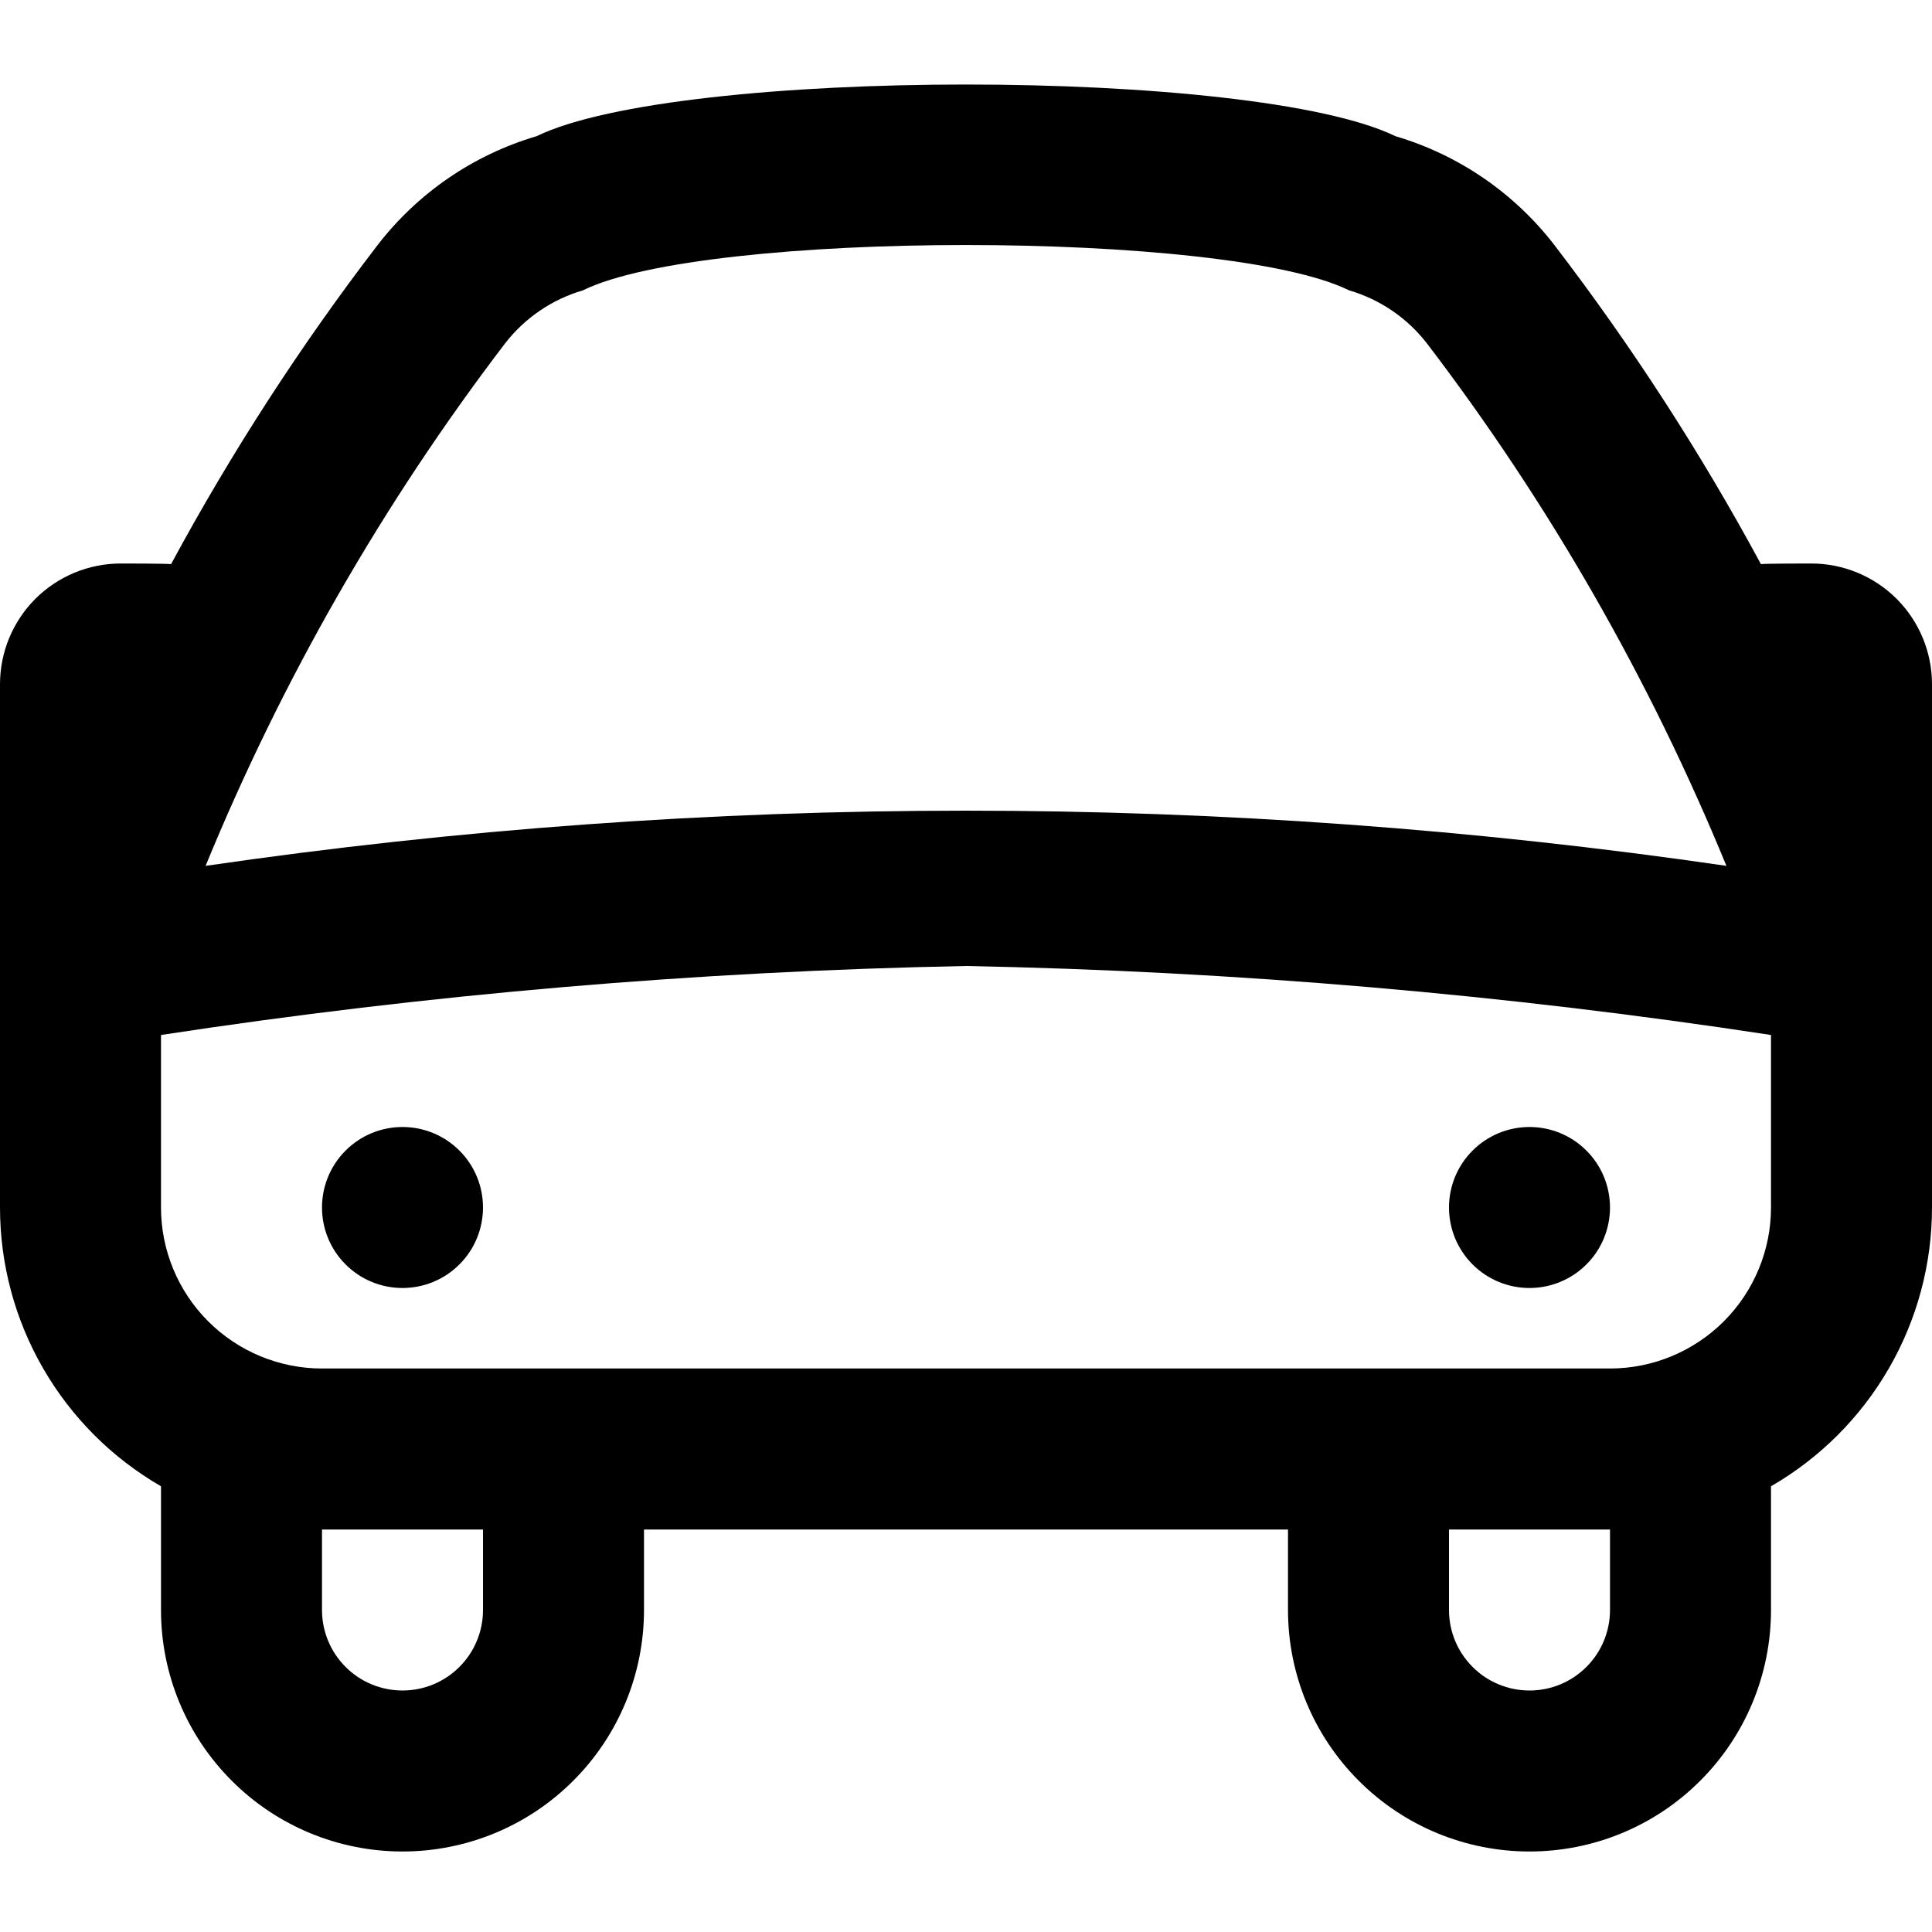 <svg width="24" height="24" viewBox="0 0 24 24" fill="none" xmlns="http://www.w3.org/2000/svg">
<g clip-path="url(#clip0_69_638)">
<path d="M24 8.5C24 8.102 23.842 7.721 23.561 7.439C23.279 7.158 22.898 7 22.5 7C22.5 7 21.916 7 21.875 7.008C21.127 5.623 20.27 4.299 19.313 3.049C18.813 2.399 18.121 1.924 17.335 1.692C15.574 0.836 8.426 0.836 6.665 1.692C5.879 1.924 5.187 2.399 4.687 3.049C3.729 4.299 2.873 5.623 2.125 7.008C2.084 7 1.5 7 1.5 7C1.102 7 0.721 7.158 0.439 7.439C0.158 7.721 0 8.102 0 8.5L0 15C0 15.702 0.185 16.392 0.536 16.999C0.887 17.607 1.392 18.112 2 18.463V20C2 20.796 2.316 21.559 2.879 22.121C3.441 22.684 4.204 23 5 23C5.796 23 6.559 22.684 7.121 22.121C7.684 21.559 8 20.796 8 20V19H16V20C16 20.796 16.316 21.559 16.879 22.121C17.441 22.684 18.204 23 19 23C19.796 23 20.559 22.684 21.121 22.121C21.684 21.559 22 20.796 22 20V18.463C22.608 18.112 23.113 17.607 23.464 16.999C23.815 16.392 24 15.702 24 15V8.5ZM6.274 4.266C6.519 3.95 6.857 3.719 7.241 3.607C8.76 2.856 15.241 2.856 16.759 3.607C17.143 3.719 17.481 3.95 17.726 4.266C19.245 6.257 20.495 8.439 21.446 10.756C15.182 9.842 8.818 9.842 2.554 10.756C3.505 8.439 4.755 6.257 6.274 4.266ZM6 20C6 20.265 5.895 20.52 5.707 20.707C5.52 20.895 5.265 21 5 21C4.735 21 4.48 20.895 4.293 20.707C4.105 20.52 4 20.265 4 20V19H6V20ZM20 20C20 20.265 19.895 20.52 19.707 20.707C19.52 20.895 19.265 21 19 21C18.735 21 18.48 20.895 18.293 20.707C18.105 20.52 18 20.265 18 20V19H20V20ZM20 17H4C3.47 17 2.961 16.789 2.586 16.414C2.211 16.039 2 15.53 2 15V12.857C5.311 12.351 8.651 12.065 12 12C15.349 12.065 18.689 12.351 22 12.857V15C22 15.53 21.789 16.039 21.414 16.414C21.039 16.789 20.53 17 20 17ZM6 15C6 15.265 5.895 15.52 5.707 15.707C5.52 15.895 5.265 16 5 16C4.735 16 4.48 15.895 4.293 15.707C4.105 15.52 4 15.265 4 15C4 14.735 4.105 14.48 4.293 14.293C4.48 14.105 4.735 14 5 14C5.265 14 5.52 14.105 5.707 14.293C5.895 14.48 6 14.735 6 15ZM20 15C20 15.265 19.895 15.52 19.707 15.707C19.52 15.895 19.265 16 19 16C18.735 16 18.48 15.895 18.293 15.707C18.105 15.52 18 15.265 18 15C18 14.735 18.105 14.48 18.293 14.293C18.48 14.105 18.735 14 19 14C19.265 14 19.52 14.105 19.707 14.293C19.895 14.48 20 14.735 20 15Z" fill="black"/>
</g>
<defs>
<clipPath id="clip0_69_638">
<rect width="24" height="24" fill="white"/>
</clipPath>
</defs>
</svg>
